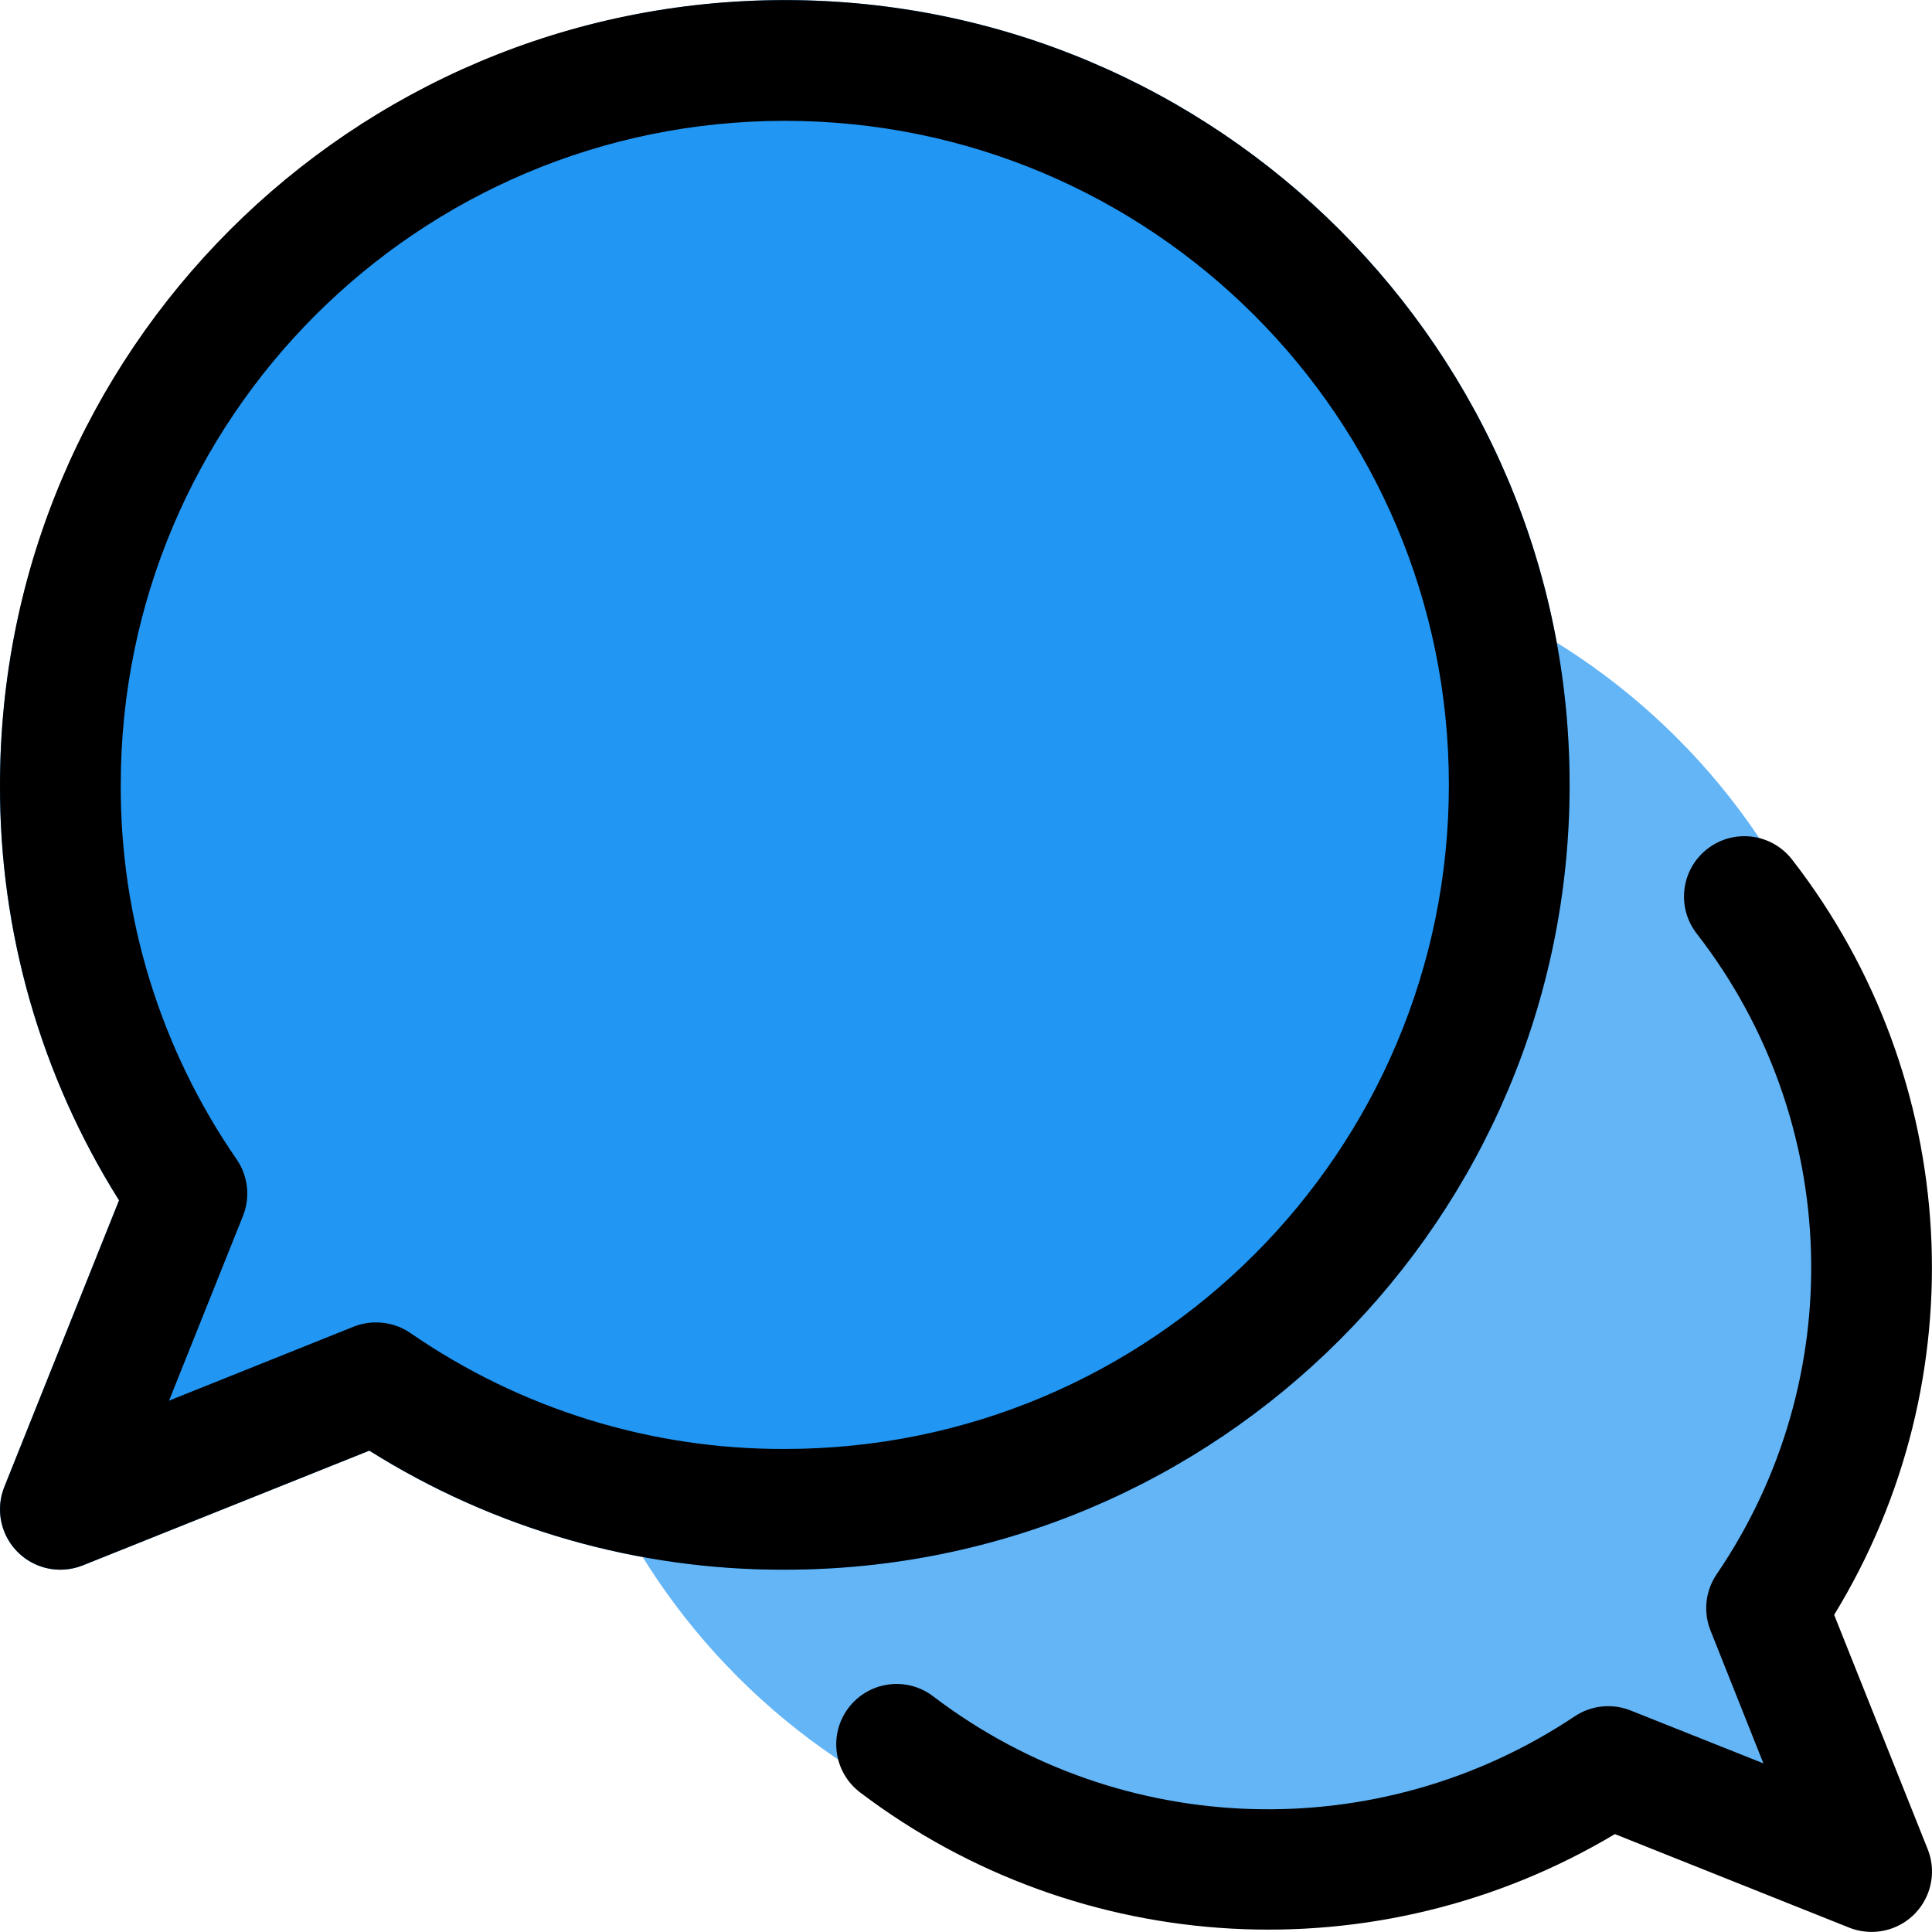 <?xml version="1.0" encoding="iso-8859-1"?>
<!-- Generator: Adobe Illustrator 19.0.0, SVG Export Plug-In . SVG Version: 6.00 Build 0)  -->
<svg version="1.1" id="Capa_1" xmlns="http://www.w3.org/2000/svg" xmlns:xlink="http://www.w3.org/1999/xlink" x="0px" y="0px"
	 viewBox="0 0 512.047 512.047" style="enable-background:new 0 0 512.047 512.047;" xml:space="preserve">
<path style="fill:#64B5F6;" d="M469.633,412.823c17.355-27.832,26.495-60.001,26.368-92.8c0-97.202-78.798-176-176-176
	s-176,78.798-176,176s78.798,176,176,176c32.745,0.097,64.854-9.042,92.64-26.368l63.264,25.312c1.728,0.7,3.575,1.059,5.44,1.056
	c8.077,0.021,14.641-6.509,14.662-14.586c0.005-1.888-0.356-3.759-1.062-5.51L469.633,412.823z"/>
<path style="fill:#2196F3;" d="M208.001,0.023c-114.817,0.141-207.859,93.183-208,208c-0.132,38.943,10.811,77.12,31.552,110.08
	l-30.4,75.968c-3.287,8.202,0.697,17.517,8.9,20.804c1.892,0.758,3.911,1.148,5.948,1.148c2.039-0.007,4.058-0.398,5.952-1.152
	l75.936-30.4c32.973,20.739,71.16,31.681,110.112,31.552c114.875,0,208-93.125,208-208S322.876,0.023,208.001,0.023z"/>
<path d="M16.001,416.023c-8.837-0.002-15.998-7.167-15.996-16.004c0-2.038,0.39-4.057,1.148-5.948l30.4-75.936
	c-20.739-32.973-31.681-71.16-31.552-110.112c0-114.875,93.125-208,208-208s208,93.125,208,208s-93.125,208-208,208
	c-38.952,0.129-77.139-10.813-110.112-31.552l-75.936,30.4C20.059,415.625,18.04,416.016,16.001,416.023z M99.713,350.487
	c3.259-0.002,6.441,0.992,9.12,2.848c29.149,20.112,63.754,30.821,99.168,30.688c97.202,0,176-78.798,176-176s-78.798-176-176-176
	s-176,78.798-176,176c-0.139,35.424,10.57,70.042,30.688,99.2c3.062,4.42,3.699,10.082,1.696,15.072l-19.584,48.928l49.024-19.648
	C95.702,350.845,97.7,350.476,99.713,350.487z"/>
<path d="M496.001,512.023c-2.039-0.007-4.058-0.398-5.952-1.152l-62.048-24.768c-62.7,37.415-141.83,33.048-200.032-11.04
	c-7.043-5.337-8.426-15.373-3.089-22.416c5.337-7.043,15.373-8.426,22.416-3.089c0.097,0.074,0.194,0.149,0.29,0.225
	c49.666,37.644,117.714,39.737,169.6,5.216c4.402-3.018,10.019-3.642,14.976-1.664l35.2,14.016l-14.016-35.2
	c-1.978-4.957-1.354-10.574,1.664-14.976c35.199-51.69,33.092-120.171-5.216-169.6c-5.497-6.919-4.344-16.984,2.575-22.48
	c6.919-5.497,16.984-4.344,22.48,2.575c0.076,0.096,0.151,0.192,0.225,0.29c44.881,57.908,49.276,137.537,11.04,200.032
	l24.768,62.048c3.305,8.195-0.659,17.518-8.855,20.823C500.112,511.634,498.066,512.029,496.001,512.023z"/>
<g>
</g>
<g>
</g>
<g>
</g>
<g>
</g>
<g>
</g>
<g>
</g>
<g>
</g>
<g>
</g>
<g>
</g>
<g>
</g>
<g>
</g>
<g>
</g>
<g>
</g>
<g>
</g>
<g>
</g>
</svg>
